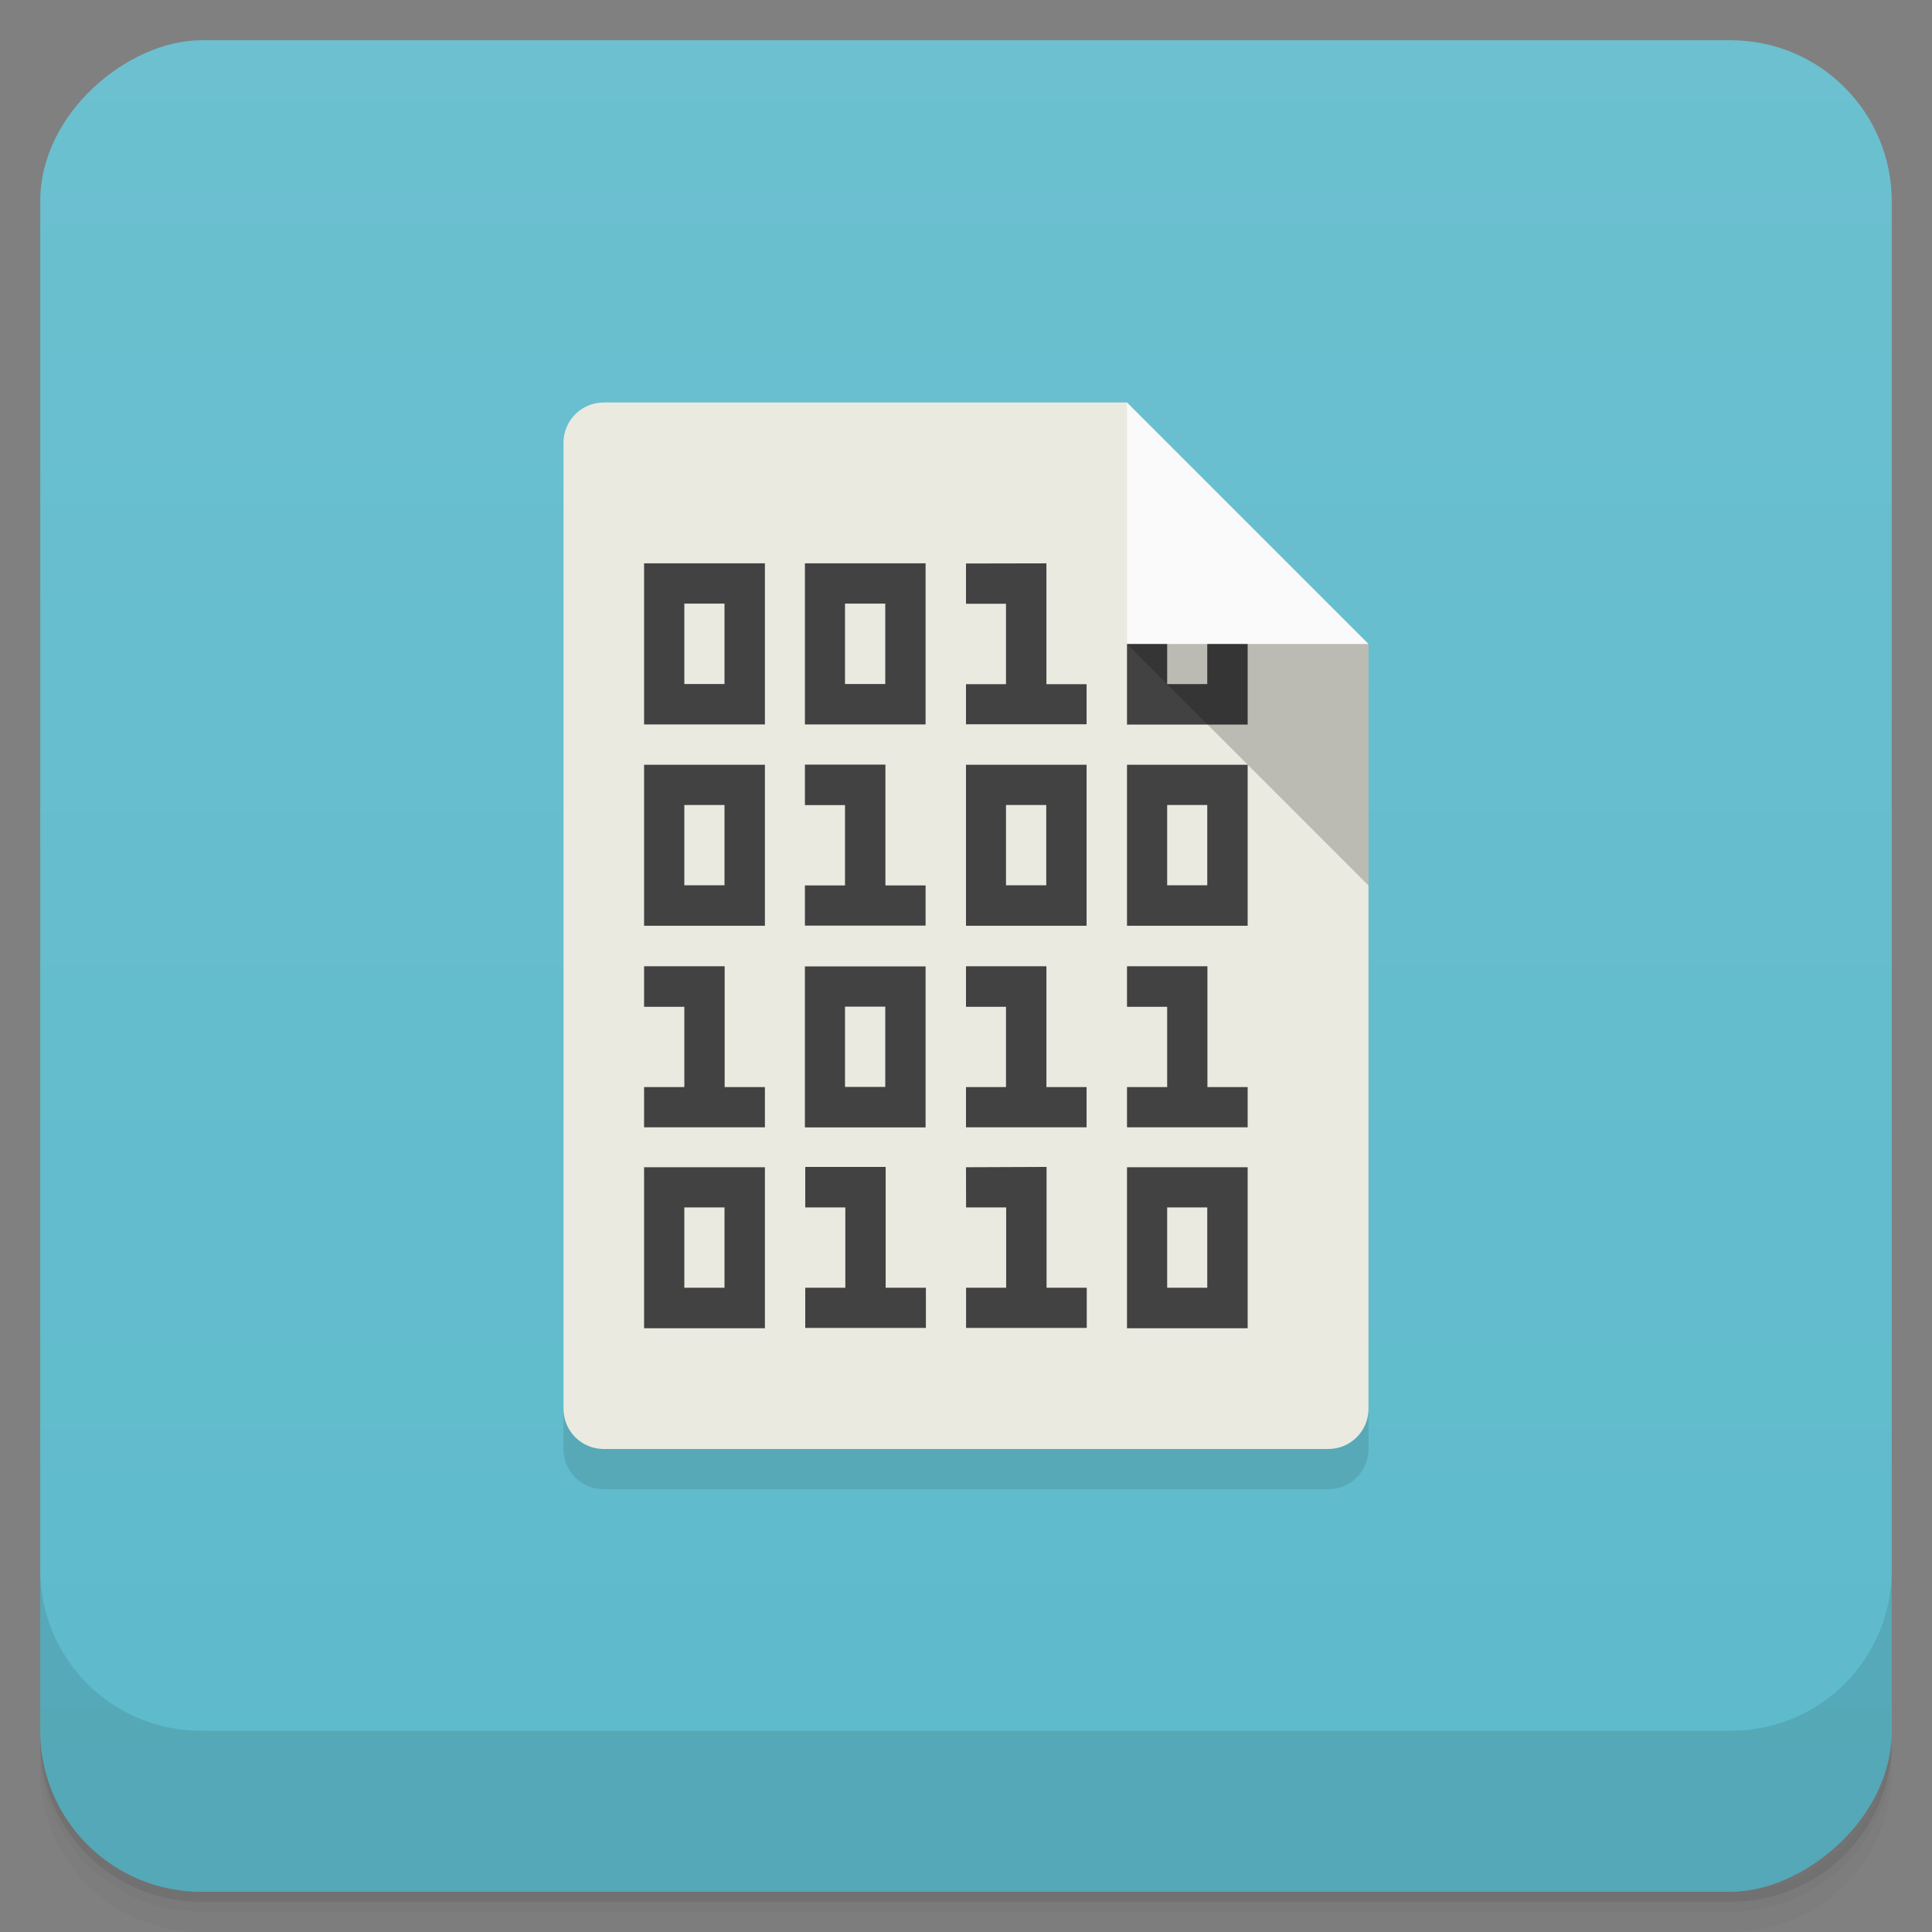 <svg version="1.1" viewBox="0 0 48 48" xmlns="http://www.w3.org/2000/svg">
 <rect x="0" y="0" width="48" height="48" fill="#808080" stroke="none"/>
 <defs>
  <linearGradient id="bg" x1="-47" x2="-1" y1="2.8779e-15" y2="6.1232e-17" gradientUnits="userSpaceOnUse">
   <stop style="stop-color:#5dbacb" offset="0"/>
   <stop style="stop-color:#6cc0d0" offset="1"/>
  </linearGradient>
 </defs>
 <g transform="translate(0 3.949e-5)">
  <path d="m1 43v0.25c0 2.216 1.784 4 4 4h38c2.216 0 4-1.784 4-4v-0.25c0 2.216-1.784 4-4 4h-38c-2.216 0-4-1.784-4-4zm0 0.5v0.5c0 2.216 1.784 4 4 4h38c2.216 0 4-1.784 4-4v-0.5c0 2.216-1.784 4-4 4h-38c-2.216 0-4-1.784-4-4z" style="opacity:.02"/>
  <path d="m1 43.25v0.25c0 2.216 1.784 4 4 4h38c2.216 0 4-1.784 4-4v-0.25c0 2.216-1.784 4-4 4h-38c-2.216 0-4-1.784-4-4z" style="opacity:.05"/>
  <path d="m1 43v0.25c0 2.216 1.784 4 4 4h38c2.216 0 4-1.784 4-4v-0.25c0 2.216-1.784 4-4 4h-38c-2.216 0-4-1.784-4-4z" style="opacity:.1"/>
 </g>
 <rect transform="rotate(-90)" x="-47" y="1" width="46" height="46" rx="4" style="fill:url(#bg)"/>
 <g transform="translate(0 3.949e-5)">
  <g transform="translate(0 -1004.4)">
   <path d="m1 1043.4v4c0 2.216 1.784 4 4 4h38c2.216 0 4-1.784 4-4v-4c0 2.216-1.784 4-4 4h-38c-2.216 0-4-1.784-4-4z" style="opacity:.1"/>
  </g>
 </g>
 <path d="m14 12v24c0 0.554 0.446 1 1 1h18c0.554 0 1-0.446 1-1v-19z" style="opacity:.1"/>
 <path d="m15 10h13l2 4 4 2v19c0 0.554-0.446 1-1 1h-18c-0.554 0-1-0.446-1-1v-24c0-0.554 0.446-1 1-1z" style="fill:#eaeae1"/>
 <path d="m16.002 13.996v4.002h3.002v-4.002zm3.996 0v4.002h2.998v-4.002zm4.002 0.004v1h0.994v1.998h-0.994v0.996h2.996v-0.996h-0.998v-3.002zm-6.998 0.996h0.998v1.998h-0.998zm3.992 0h1v1.998h-1zm7.006 1.004v2.002h2.998v-3.002l-1.004 1v0.996h-0.996v-1.996zm-7.998 2.996-0.004 0.008v0.998h0.996v1.996h-0.996v0.998h2.998v-0.998h-0.998v-3.002zm-4 0.004v4h3.002v-4zm7.998 6e-6v4h2.996v-4zm4 0v4h2.998v-4zm-10.998 1h0.998v1.994h-0.998zm7.992 0h1v1.994h-1zm4.004 0h0.996v1.994h-0.996zm-12.992 4.006-0.004 0.008v1h1v1.994h-1v1h3.002v-1h-1v-3.002zm7.996 0-2e-3 0.008v1h0.994v1.994h-0.994v1h2.996v-1h-0.998v-3.002zm4.002 0-0.004 0.008v1h0.998v1.994h-0.998v1h2.998v-1h-1v-3.002zm-8.006 0.004v4h2.998v-4zm0.996 1h1v1.994h-1zm-0.984 3.982-0.004 0.008v0.998h0.996v1.996h-0.996v0.998h2.998v-0.998h-1v-3.002zm5.992 0-2.002 0.008 2e-3 0.998h0.996v1.996h-0.996v0.998h2.998v-0.998h-0.998zm-10 0.008v4h3.002v-4zm11.998 1.2e-5v4h2.998v-4zm-10.998 0.998h0.998v1.996h-0.998zm11.996 0h0.996v1.996h-0.996z" style="fill:#424242"/>
 <path d="m28 10v6h6z" style="fill:#fafafa"/>
 <path d="m34 22v-6h-6" style="opacity:.2"/>
</svg>
